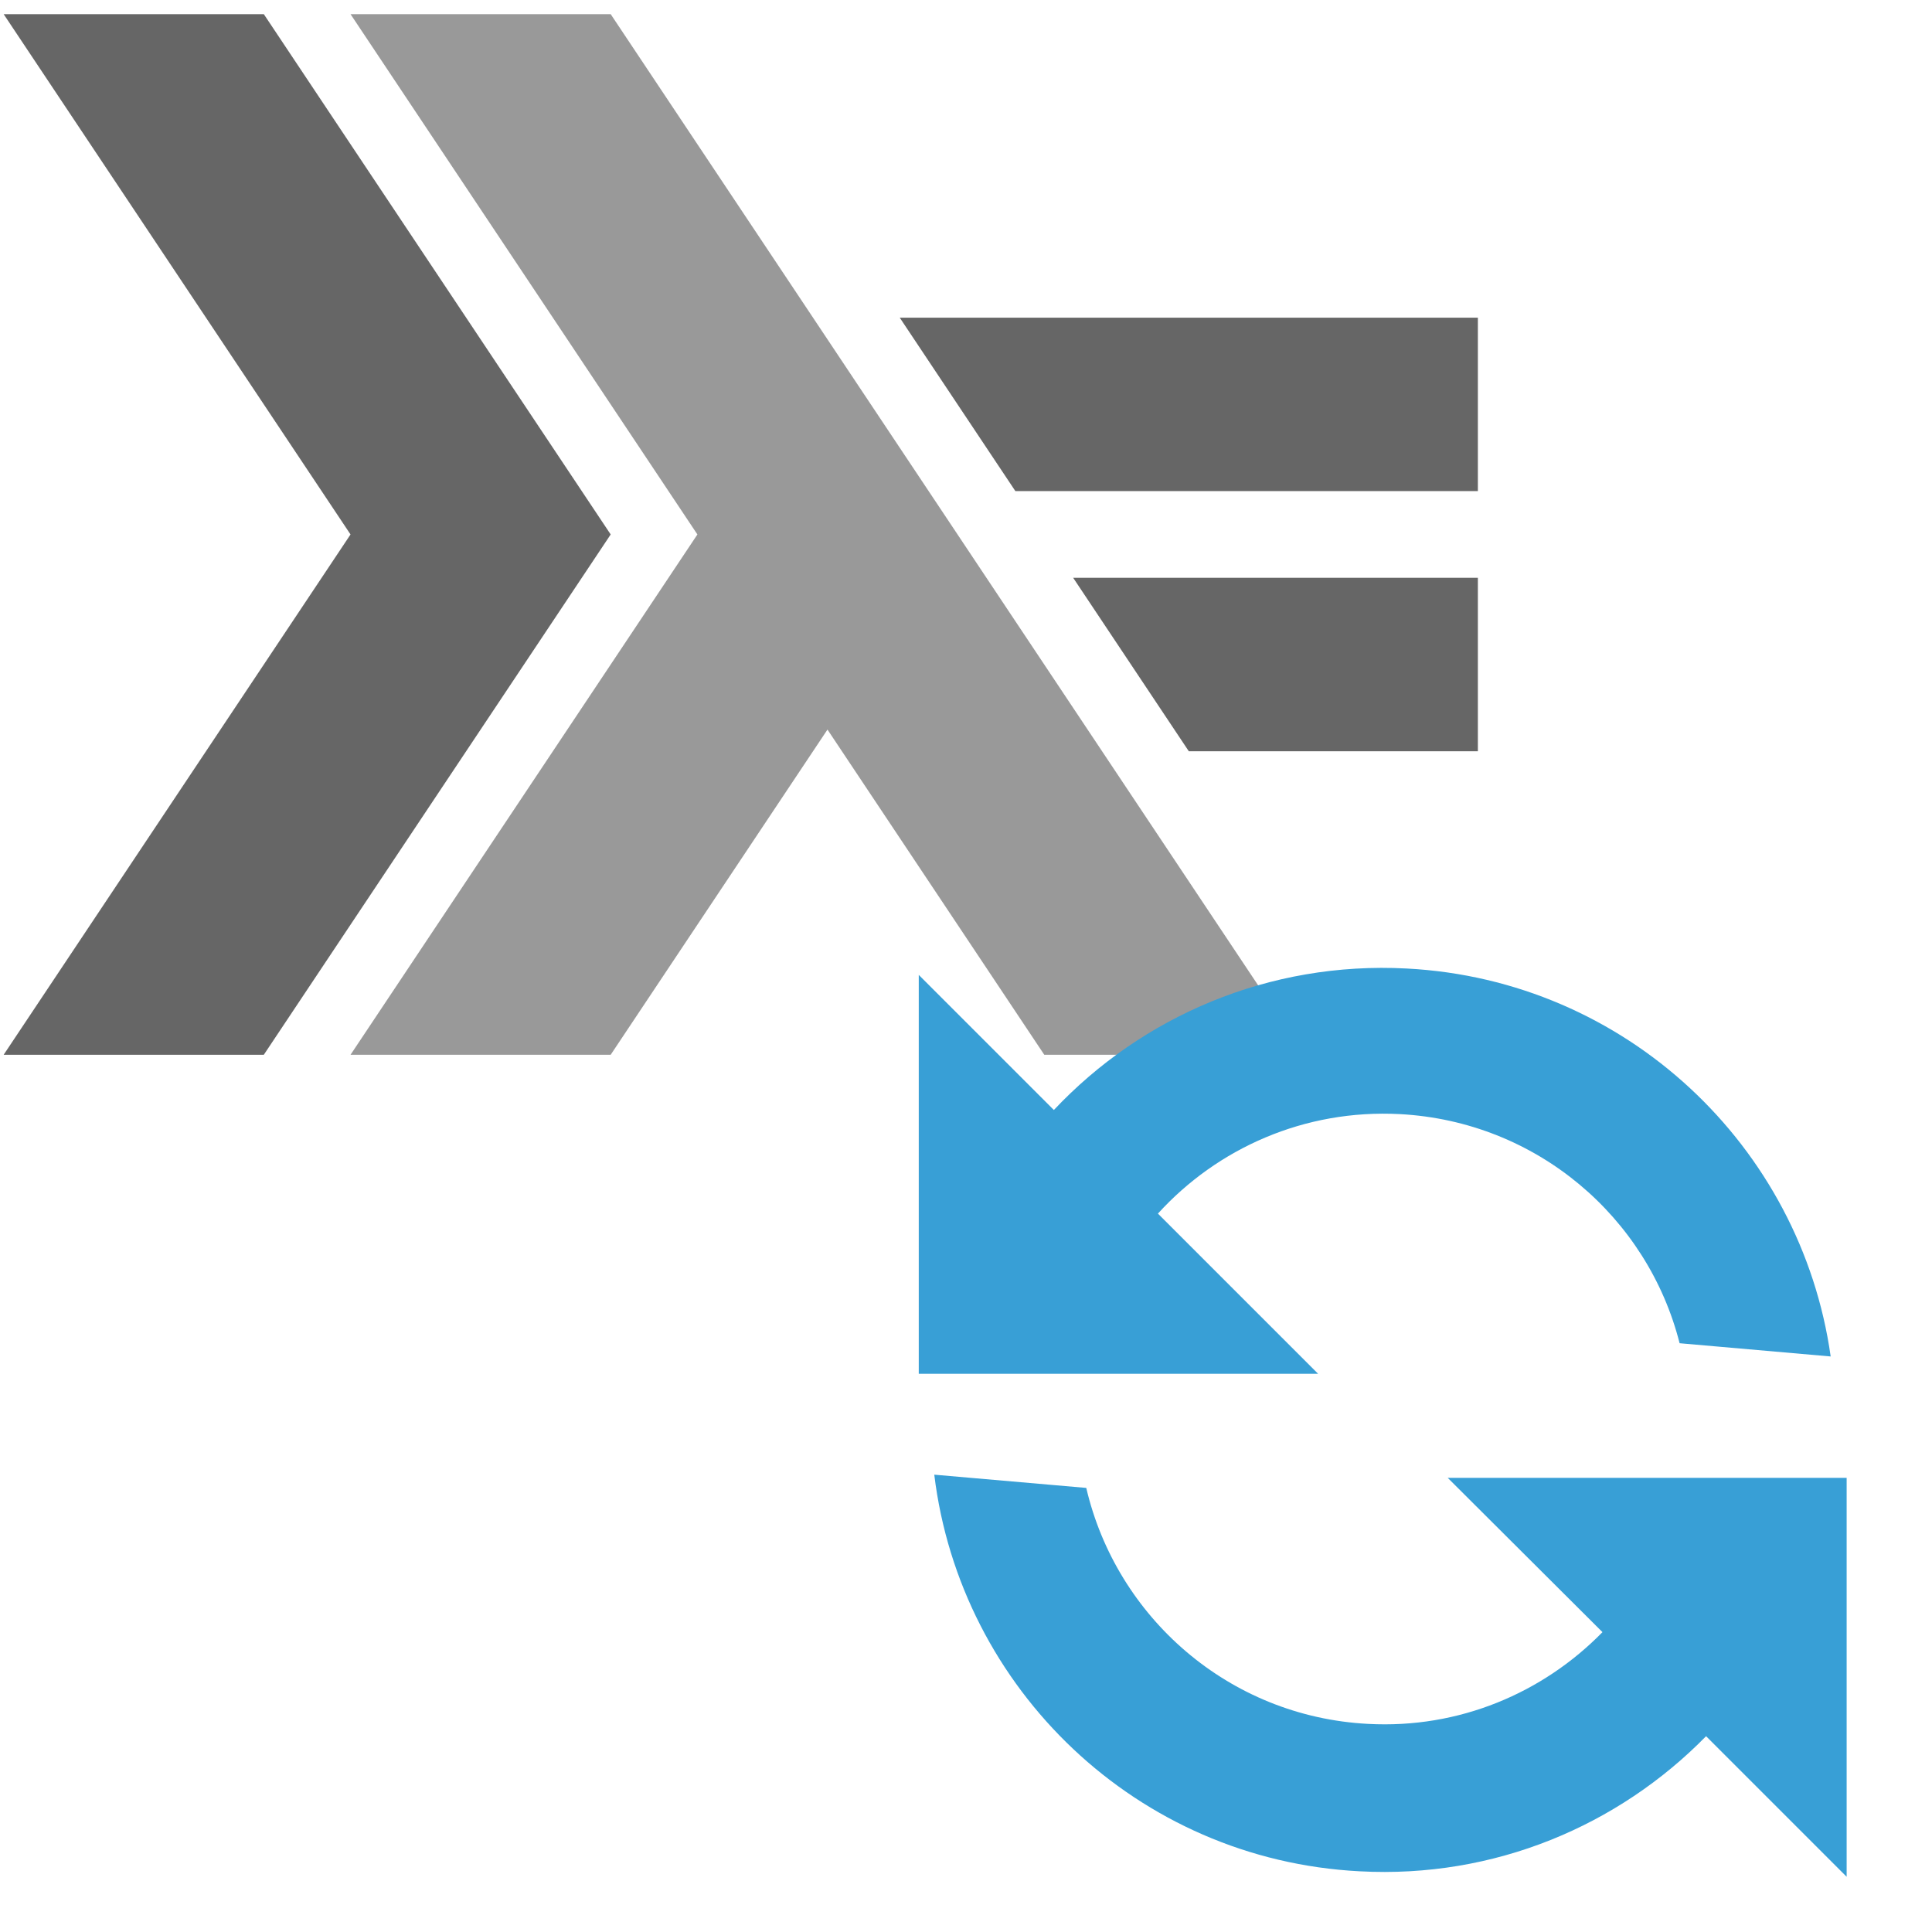 <?xml version="1.0" encoding="UTF-8" standalone="no"?>
<svg
   xmlns:dc="http://purl.org/dc/elements/1.1/"
   xmlns:cc="http://creativecommons.org/ns#"
   xmlns:rdf="http://www.w3.org/1999/02/22-rdf-syntax-ns#"
   xmlns:svg="http://www.w3.org/2000/svg"
   xmlns="http://www.w3.org/2000/svg"
   xmlns:sodipodi="http://sodipodi.sourceforge.net/DTD/sodipodi-0.dtd"
   xmlns:inkscape="http://www.inkscape.org/namespaces/inkscape"
   inkscape:version="1.0 (4035a4f, 2020-05-01)"
   sodipodi:docname="haskell-load-changes.svg"
   id="svg22"
   version="1.1"
   viewBox="0 0 4.233 4.233"
   height="16"
   width="16">
  <defs
     id="defs26" />
  <sodipodi:namedview
     showguides="false"
     units="px"
     inkscape:current-layer="svg22"
     inkscape:window-maximized="0"
     inkscape:window-y="23"
     inkscape:window-x="0"
     inkscape:cy="13.009572"
     inkscape:cx="0.078826455"
     inkscape:zoom="15.08138"
     showgrid="false"
     id="namedview24"
     inkscape:window-height="773"
     inkscape:window-width="1200"
     inkscape:pageshadow="2"
     inkscape:pageopacity="0"
     guidetolerance="10"
     gridtolerance="10"
     objecttolerance="10"
     borderopacity="1"
     bordercolor="#666666"
     pagecolor="#ffffff" />
  <g
     transform="matrix(0.019,0,0,0.019,0.008,0.031)"
     id="g16"
     style="fill:#666666">
    <path
       id="path10"
       d="M 0,120 40,60 0,0 h 30 l 40,60 -40,60" />
    <path
       id="path12"
       d="M 136.667,85 123.333,65 H 170 v 20" />
    <path
       id="path14"
       d="M 116.667,55 103.333,35 H 170 v 20" />
  </g>
  <g
     transform="matrix(0.019,0,0,0.019,0.008,0.031)"
     id="g20"
     style="fill:#999999">
    <path
       id="path18"
       d="M 40,120 80,60 40,0 h 30 l 80,120 H 120 L 95,82.5 70,120" />
  </g>
  <path
     style="stroke-width:0.245"
     fill="#389fd6"
     d="M 4.046,3.238 V 4.112 L 3.738,3.804 C 3.546,4 3.274,4.116 2.979,4.1 2.491,4.075 2.104,3.7 2.047,3.231 l 0.333,0.029 c 0.066,0.283 0.312,0.501 0.617,0.517 0.2,0.011 0.384,-0.068 0.514,-0.201 L 3.172,3.238 Z M 3.082,2.122 c 0.481,0.025 0.864,0.39 0.929,0.85 L 3.68,2.943 C 3.61,2.667 3.367,2.457 3.067,2.441 2.858,2.43 2.667,2.516 2.537,2.659 L 2.888,3.01 H 2.013 V 2.136 L 2.309,2.432 C 2.502,2.227 2.78,2.106 3.082,2.122 Z"
     id="path30" />
</svg>
